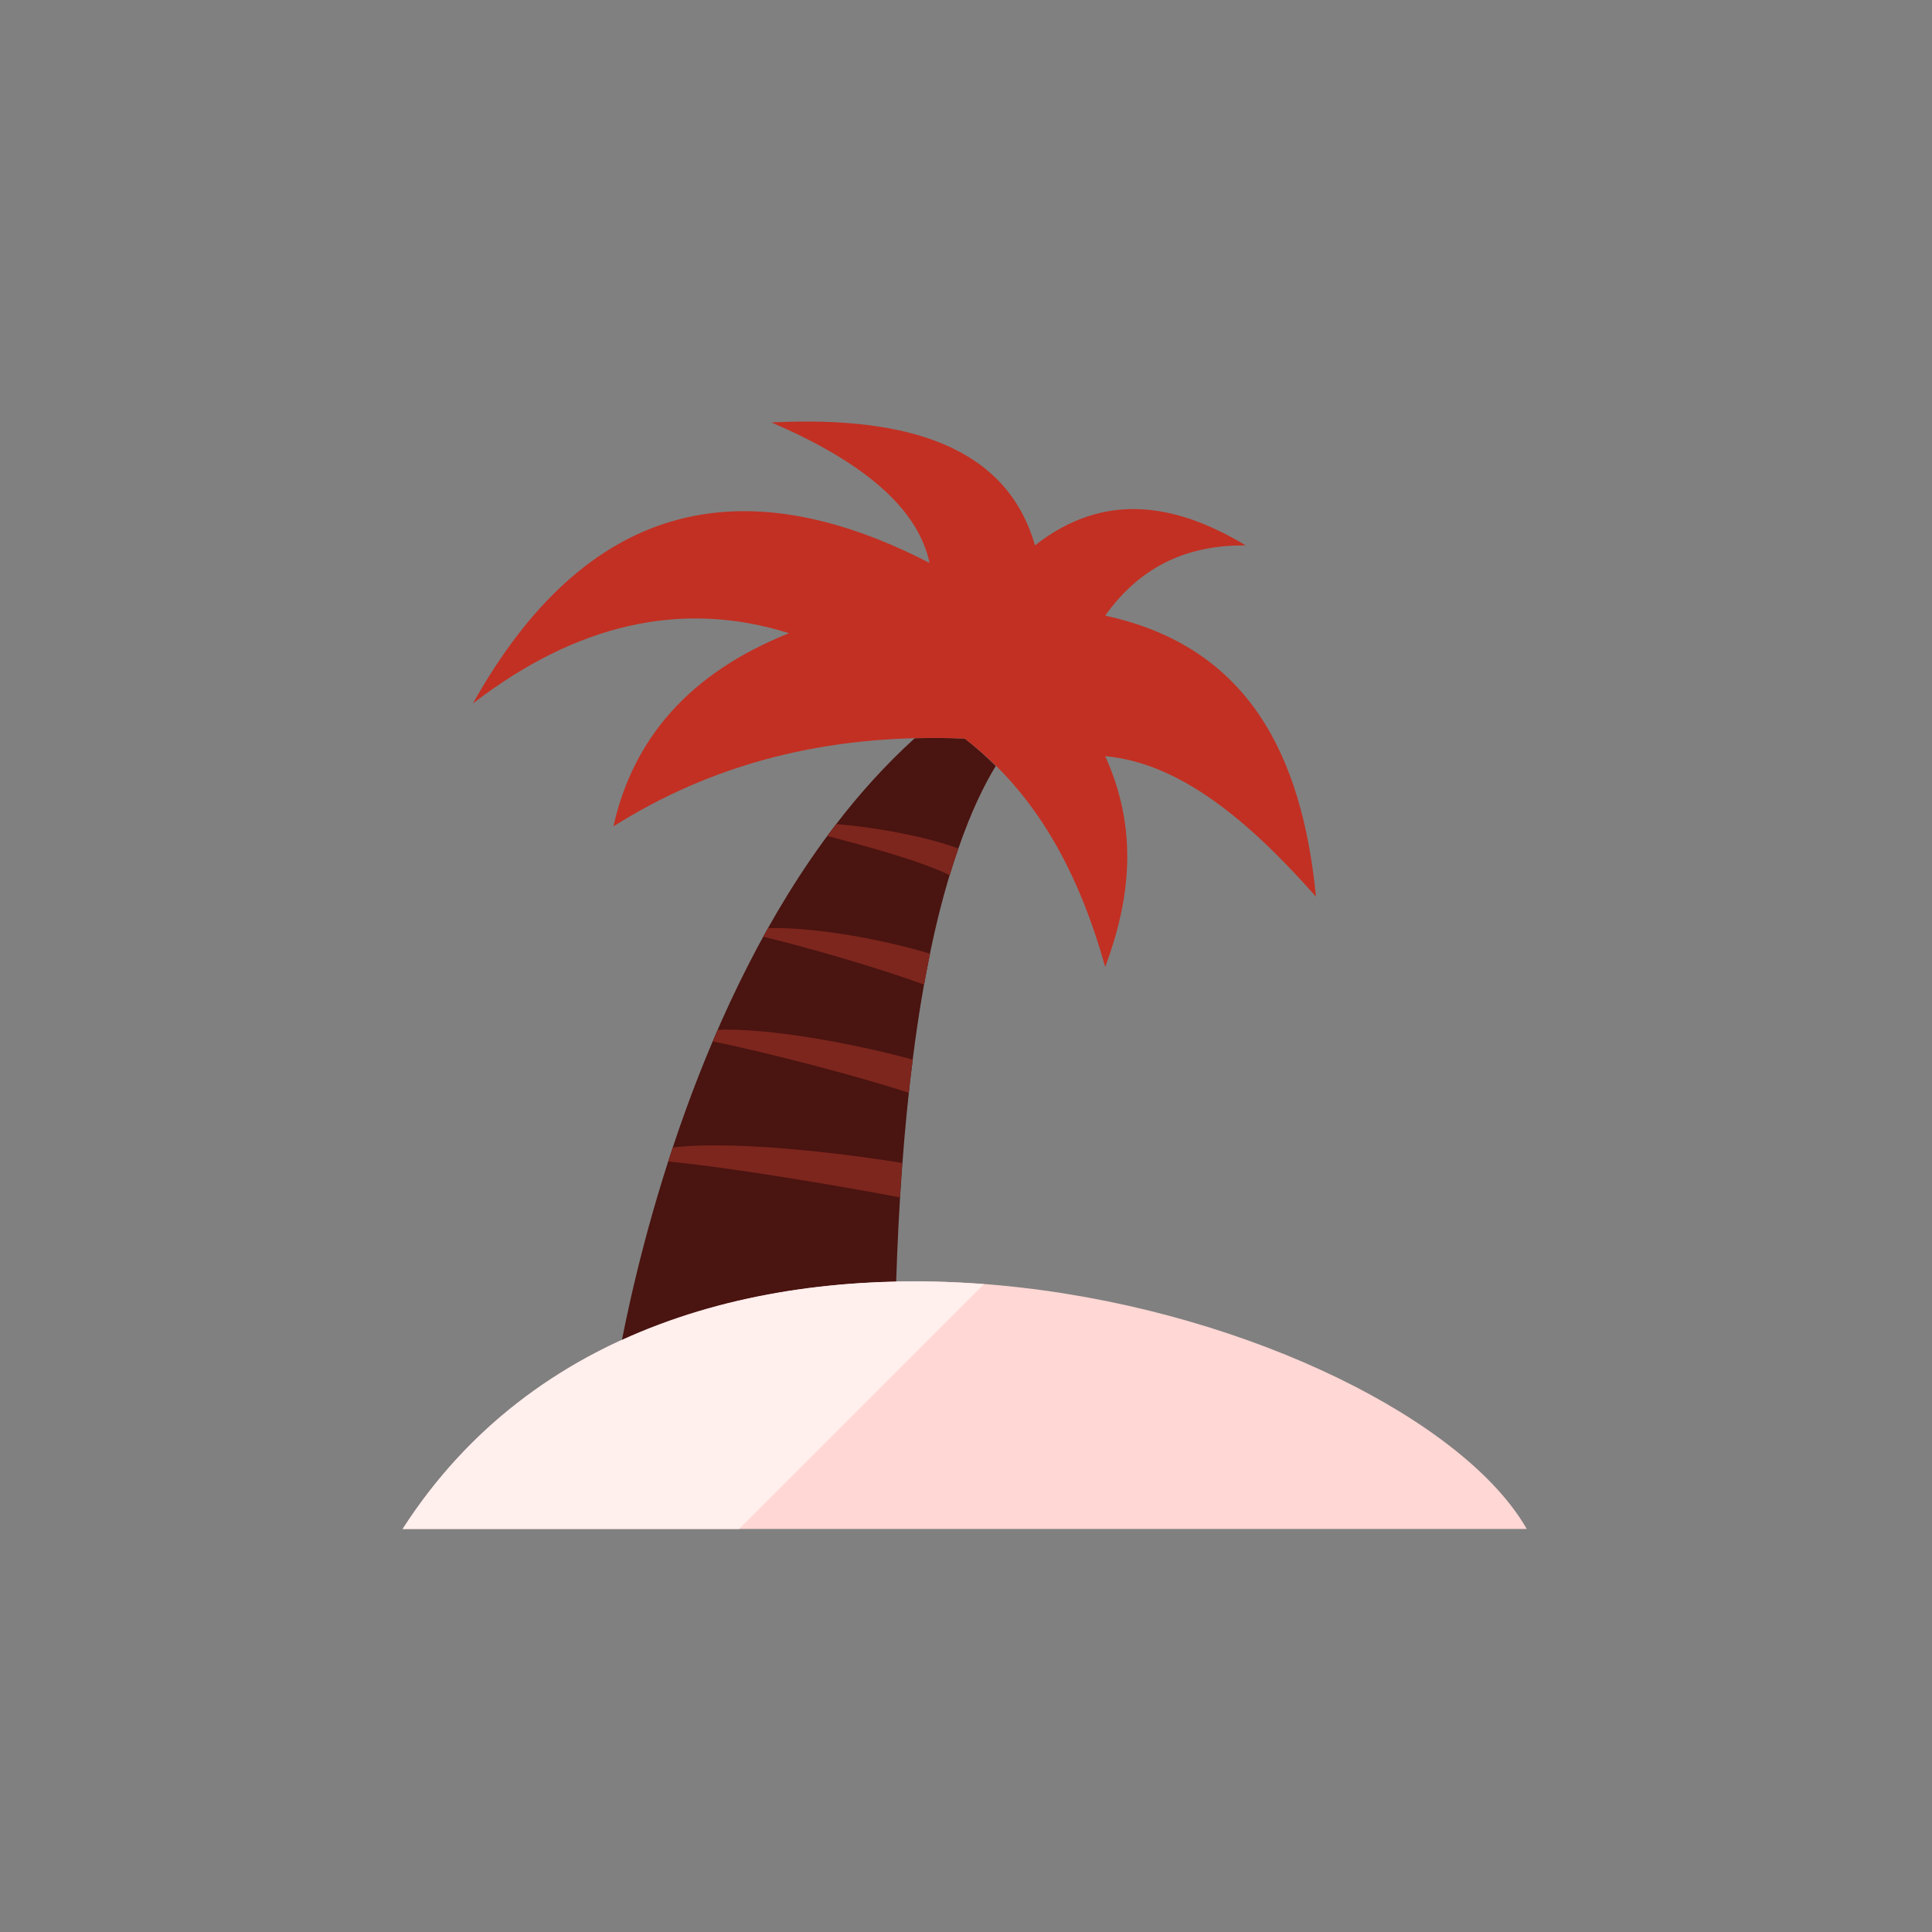 <?xml version="1.0" encoding="iso-8859-1"?>
<!-- Generator: Adobe Illustrator 17.1.0, SVG Export Plug-In . SVG Version: 6.00 Build 0)  -->
<!DOCTYPE svg PUBLIC "-//W3C//DTD SVG 1.0//EN" "http://www.w3.org/TR/2001/REC-SVG-20010904/DTD/svg10.dtd">
<svg version="1.0" xmlns="http://www.w3.org/2000/svg" xmlns:xlink="http://www.w3.org/1999/xlink" x="0px" y="0px" width="110px"
	 height="110px" viewBox="0 0 110 110" style="enable-background:new 0 0 110 110;" xml:space="preserve">
<rect x="0" y="0" width="110" height="110" fill="#808080" stroke="none"/>
<g id="Artboard" style="display:none;">
	<rect x="-461.5" y="-81.5" style="display:inline;fill:#808080;stroke:#000000;stroke-miterlimit:10;" width="1364" height="490"/>
</g>
<g id="R-Multicolor" style="display:none;">
	<circle style="display:inline;fill:#FABC3D;" cx="55" cy="55" r="55"/>
	<g style="display:inline;">
		<g>
			<path style="fill:#F8E1C2;" d="M22.926,87.052h64C79.942,74.829,38.618,62.642,22.926,87.052z"/>
		</g>
		<path style="fill:#84462D;" d="M54.926,42.052c-0.972-0.04-1.918-0.043-2.846-0.02c-1.656,1.505-3.167,3.179-4.534,4.97
			c-7.69,10.05-11.013,23.586-12.139,29.308c4.828-2.209,10.196-3.229,15.617-3.34c0.263-8.215,1.145-17.889,3.542-24.659
			c0.727-2.11,1.467-3.617,2.129-4.7C56.141,43.063,55.561,42.536,54.926,42.052z"/>
		<g>
			<path style="fill:#0C7367;" d="M54.926,42.052c-8.058-0.329-14.565,1.567-20,5c1.11-4.971,4.296-8.725,10-11
				c-6.119-1.922-12.117-0.526-18,4c6.402-11.443,15.209-13.565,26-8c-0.699-3.264-4.013-5.85-9-8c7.873-0.394,13.412,1.427,15,7
				c3.851-3.019,7.878-2.481,12,0c-3.129-0.024-5.889,1.033-8,4c8.103,1.754,11.203,7.872,12,16c-3.802-4.298-7.723-7.61-12-8
				c1.888,4.164,1.446,8.125,0,12C61.443,49.77,59.063,45.207,54.926,42.052z"/>
		</g>
		<g>
			<path style="fill:#9C6144;" d="M38.306,65.331c-0.09,0.27-0.175,0.534-0.26,0.8c4.197,0.405,11.18,1.657,13.19,2.041
				c0.04-0.67,0.09-1.32,0.13-1.96C49.448,65.9,42.378,64.864,38.306,65.331z"/>
		</g>
		<g>
			<path style="fill:#9C6144;" d="M40.862,58.636c-0.096,0.22-0.189,0.439-0.282,0.658c3.244,0.656,8.554,2.059,11.167,2.927
				c0.06-0.65,0.14-1.28,0.22-1.89C49.289,59.583,44.023,58.5,40.862,58.636z"/>
		</g>
		<g>
			<path style="fill:#9C6144;" d="M43.733,52.841c-0.092,0.164-0.187,0.328-0.278,0.493c2.612,0.628,6.696,1.817,9.16,2.728
				c0.11-0.61,0.22-1.2,0.34-1.76C50.57,53.577,46.688,52.784,43.733,52.841z"/>
		</g>
		<g>
			<path style="fill:#9C6144;" d="M47.546,47.002c-0.149,0.195-0.292,0.396-0.438,0.594c2.225,0.588,5.286,1.409,6.968,2.236
				c0.16-0.54,0.32-1.04,0.49-1.521c-1.745-0.658-4.7-1.215-6.957-1.389C47.589,46.949,47.567,46.975,47.546,47.002z"/>
		</g>
		<g>
			<path style="fill:#FCF1E2;" d="M22.926,87.052H42.09l13.938-13.938C43.49,72.158,30.344,75.512,22.926,87.052z"/>
		</g>
	</g>
</g>
<g id="Multicolor" style="display:none;">
	<g style="display:inline;">
		<g>
			<path style="fill:#F8E1C2;" d="M22.926,87.052h64C79.942,74.829,38.618,62.642,22.926,87.052z"/>
		</g>
		<path style="fill:#84462D;" d="M54.926,42.052c-0.972-0.04-1.918-0.043-2.846-0.02c-1.656,1.505-3.167,3.179-4.534,4.97
			c-7.69,10.05-11.013,23.586-12.139,29.308c4.828-2.209,10.196-3.229,15.617-3.34c0.263-8.215,1.145-17.889,3.542-24.659
			c0.727-2.11,1.467-3.617,2.129-4.7C56.141,43.063,55.561,42.536,54.926,42.052z"/>
		<g>
			<path style="fill:#0C7367;" d="M54.926,42.052c-8.058-0.329-14.565,1.567-20,5c1.11-4.971,4.296-8.725,10-11
				c-6.119-1.922-12.117-0.526-18,4c6.402-11.443,15.209-13.565,26-8c-0.699-3.264-4.013-5.85-9-8c7.873-0.394,13.412,1.427,15,7
				c3.851-3.019,7.878-2.481,12,0c-3.129-0.024-5.889,1.033-8,4c8.103,1.754,11.203,7.872,12,16c-3.802-4.298-7.723-7.61-12-8
				c1.888,4.164,1.446,8.125,0,12C61.443,49.77,59.063,45.207,54.926,42.052z"/>
		</g>
		<g>
			<path style="fill:#9C6144;" d="M38.306,65.331c-0.09,0.27-0.175,0.534-0.26,0.8c4.197,0.405,11.18,1.657,13.19,2.041
				c0.04-0.67,0.09-1.32,0.13-1.96C49.448,65.9,42.378,64.864,38.306,65.331z"/>
		</g>
		<g>
			<path style="fill:#9C6144;" d="M40.862,58.636c-0.096,0.22-0.189,0.439-0.282,0.658c3.244,0.656,8.554,2.059,11.167,2.927
				c0.06-0.65,0.14-1.28,0.22-1.89C49.289,59.583,44.023,58.5,40.862,58.636z"/>
		</g>
		<g>
			<path style="fill:#9C6144;" d="M43.733,52.841c-0.092,0.164-0.187,0.328-0.278,0.493c2.612,0.628,6.696,1.817,9.16,2.728
				c0.11-0.61,0.22-1.2,0.34-1.76C50.57,53.577,46.688,52.784,43.733,52.841z"/>
		</g>
		<g>
			<path style="fill:#9C6144;" d="M47.546,47.002c-0.149,0.195-0.292,0.396-0.438,0.594c2.225,0.588,5.286,1.409,6.968,2.236
				c0.16-0.54,0.32-1.04,0.49-1.521c-1.745-0.658-4.7-1.215-6.957-1.389C47.589,46.949,47.567,46.975,47.546,47.002z"/>
		</g>
		<g>
			<path style="fill:#FCF1E2;" d="M22.926,87.052H42.09l13.938-13.938C43.49,72.158,30.344,75.512,22.926,87.052z"/>
		</g>
	</g>
</g>
<g id="Blue" style="display:none;">
	<g style="display:inline;">
		<g>
			<path style="fill:#BBE7F2;" d="M22.926,87.052h64C79.942,74.829,38.618,62.642,22.926,87.052z"/>
		</g>
		<path style="fill:#0C333D;" d="M54.926,42.052c-0.972-0.04-1.918-0.044-2.846-0.02c-1.656,1.504-3.167,3.179-4.534,4.97
			c-7.69,10.05-11.013,23.586-12.139,29.308c4.828-2.209,10.196-3.229,15.617-3.34c0.263-8.215,1.145-17.889,3.542-24.658
			c0.726-2.11,1.467-3.617,2.129-4.701C56.141,43.063,55.561,42.536,54.926,42.052z"/>
		<g>
			<path style="fill:#0081A1;" d="M54.926,42.052c-8.058-0.329-14.565,1.566-20,5c1.11-4.971,4.296-8.725,10-11
				c-6.119-1.923-12.117-0.525-18,4c6.402-11.443,15.209-13.565,26-8c-0.699-3.264-4.013-5.85-9-8c7.873-0.395,13.412,1.427,15,7
				c3.852-3.02,7.877-2.481,12,0c-3.129-0.024-5.889,1.033-8,4c8.103,1.754,11.203,7.872,12,16c-3.802-4.298-7.723-7.61-12-8
				c1.889,4.163,1.445,8.125,0,12C61.443,49.771,59.064,45.207,54.926,42.052z"/>
		</g>
		<g>
			<path style="fill:#0F6175;" d="M38.306,65.331c-0.089,0.27-0.174,0.534-0.26,0.8c4.197,0.405,11.18,1.657,13.19,2.041
				c0.04-0.67,0.09-1.32,0.13-1.96C49.448,65.899,42.378,64.864,38.306,65.331z"/>
		</g>
		<g>
			<path style="fill:#0F6175;" d="M40.862,58.636c-0.096,0.22-0.189,0.439-0.282,0.658c3.245,0.656,8.554,2.059,11.167,2.928
				c0.06-0.65,0.14-1.28,0.22-1.89C49.289,59.583,44.023,58.5,40.862,58.636z"/>
		</g>
		<g>
			<path style="fill:#0F6175;" d="M43.733,52.841c-0.092,0.164-0.187,0.328-0.277,0.492c2.612,0.628,6.696,1.818,9.16,2.729
				c0.11-0.61,0.22-1.2,0.34-1.76C50.57,53.577,46.688,52.784,43.733,52.841z"/>
		</g>
		<g>
			<path style="fill:#0F6175;" d="M47.546,47.002c-0.149,0.194-0.292,0.396-0.438,0.594c2.225,0.588,5.286,1.409,6.968,2.236
				c0.16-0.54,0.32-1.04,0.49-1.521c-1.745-0.658-4.7-1.216-6.957-1.39C47.589,46.949,47.567,46.975,47.546,47.002z"/>
		</g>
		<g>
			<path style="fill:#E1F5FA;" d="M22.926,87.052H42.09l13.938-13.94C43.49,72.157,30.344,75.513,22.926,87.052z"/>
		</g>
	</g>
</g>
<g id="R-Blue" style="display:none;">
	<circle style="display:inline;fill:#81D2EB;" cx="55" cy="55" r="55"/>
	<g style="display:inline;">
		<g>
			<path style="fill:#BBE7F2;" d="M22.926,87.052h64C79.942,74.829,38.618,62.642,22.926,87.052z"/>
		</g>
		<path style="fill:#0C333D;" d="M54.926,42.052c-0.972-0.04-1.918-0.044-2.846-0.02c-1.656,1.504-3.167,3.179-4.534,4.97
			c-7.69,10.05-11.013,23.586-12.139,29.308c4.828-2.209,10.196-3.229,15.617-3.34c0.263-8.215,1.145-17.889,3.542-24.658
			c0.726-2.11,1.467-3.617,2.129-4.701C56.141,43.063,55.561,42.536,54.926,42.052z"/>
		<g>
			<path style="fill:#0081A1;" d="M54.926,42.052c-8.058-0.329-14.565,1.566-20,5c1.11-4.971,4.296-8.725,10-11
				c-6.119-1.923-12.117-0.525-18,4c6.402-11.443,15.209-13.565,26-8c-0.699-3.264-4.013-5.85-9-8c7.873-0.395,13.412,1.427,15,7
				c3.852-3.02,7.877-2.481,12,0c-3.129-0.024-5.889,1.033-8,4c8.103,1.754,11.203,7.872,12,16c-3.802-4.298-7.723-7.61-12-8
				c1.889,4.163,1.445,8.125,0,12C61.443,49.771,59.063,45.207,54.926,42.052z"/>
		</g>
		<g>
			<path style="fill:#0F6175;" d="M38.306,65.331c-0.089,0.27-0.174,0.534-0.26,0.8c4.197,0.405,11.18,1.657,13.19,2.041
				c0.04-0.67,0.09-1.32,0.13-1.96C49.448,65.899,42.378,64.864,38.306,65.331z"/>
		</g>
		<g>
			<path style="fill:#0F6175;" d="M40.862,58.636c-0.096,0.22-0.189,0.439-0.282,0.658c3.245,0.656,8.554,2.059,11.167,2.928
				c0.06-0.65,0.14-1.28,0.22-1.89C49.289,59.583,44.022,58.5,40.862,58.636z"/>
		</g>
		<g>
			<path style="fill:#0F6175;" d="M43.733,52.841c-0.092,0.164-0.187,0.328-0.277,0.492c2.612,0.628,6.696,1.818,9.16,2.729
				c0.11-0.61,0.22-1.2,0.34-1.76C50.57,53.577,46.688,52.784,43.733,52.841z"/>
		</g>
		<g>
			<path style="fill:#0F6175;" d="M47.546,47.002c-0.149,0.194-0.292,0.396-0.438,0.594c2.225,0.588,5.286,1.409,6.968,2.236
				c0.16-0.54,0.32-1.04,0.49-1.521c-1.745-0.658-4.7-1.216-6.957-1.39C47.589,46.949,47.567,46.975,47.546,47.002z"/>
		</g>
		<g>
			<path style="fill:#E1F5FA;" d="M22.926,87.052H42.09l13.938-13.94C43.49,72.157,30.344,75.513,22.926,87.052z"/>
		</g>
	</g>
</g>
<g id="Green" style="display:none;">
	<g style="display:inline;">
		<g>
			<path style="fill:#AAF0E9;" d="M22.926,87.052h64C79.942,74.829,38.618,62.642,22.926,87.052z"/>
		</g>
		<path style="fill:#0A3631;" d="M54.926,42.052c-0.972-0.04-1.918-0.044-2.846-0.02c-1.656,1.504-3.167,3.179-4.534,4.97
			c-7.69,10.05-11.013,23.586-12.139,29.308c4.828-2.209,10.196-3.229,15.617-3.34c0.263-8.215,1.144-17.889,3.542-24.658
			c0.726-2.11,1.467-3.617,2.129-4.701C56.14,43.064,55.56,42.536,54.926,42.052z"/>
		<g>
			<path style="fill:#009687;" d="M54.926,42.052c-8.058-0.329-14.565,1.566-20,5c1.11-4.971,4.296-8.725,10-11
				c-6.119-1.923-12.117-0.525-18,4c6.402-11.443,15.209-13.565,26-8c-0.699-3.264-4.013-5.85-9-8c7.873-0.395,13.412,1.427,15,7
				c3.852-3.02,7.877-2.481,12,0c-3.129-0.024-5.889,1.033-8,4c8.103,1.754,11.203,7.872,12,16c-3.802-4.298-7.723-7.61-12-8
				c1.889,4.163,1.445,8.125,0,12C61.443,49.771,59.063,45.207,54.926,42.052z"/>
		</g>
		<g>
			<path style="fill:#14635B;" d="M38.306,65.331c-0.089,0.27-0.174,0.534-0.26,0.8c4.197,0.405,11.18,1.657,13.19,2.041
				c0.04-0.67,0.09-1.32,0.13-1.96C49.448,65.9,42.378,64.865,38.306,65.331z"/>
		</g>
		<g>
			<path style="fill:#14635B;" d="M40.862,58.636c-0.096,0.22-0.189,0.439-0.282,0.658c3.245,0.656,8.554,2.059,11.167,2.928
				c0.06-0.65,0.14-1.28,0.22-1.89C49.289,59.583,44.022,58.5,40.862,58.636z"/>
		</g>
		<g>
			<path style="fill:#14635B;" d="M43.733,52.841c-0.092,0.164-0.187,0.328-0.277,0.492c2.612,0.628,6.696,1.818,9.16,2.729
				c0.11-0.61,0.22-1.2,0.34-1.76C50.57,53.577,46.687,52.784,43.733,52.841z"/>
		</g>
		<g>
			<path style="fill:#14635B;" d="M47.546,47.002c-0.149,0.194-0.292,0.396-0.438,0.594c2.225,0.588,5.286,1.409,6.968,2.236
				c0.16-0.54,0.32-1.04,0.49-1.521c-1.745-0.658-4.7-1.216-6.957-1.39C47.589,46.949,47.567,46.975,47.546,47.002z"/>
		</g>
		<g>
			<path style="fill:#D7FCF9;" d="M22.926,87.052H42.09l13.938-13.94C43.49,72.157,30.344,75.513,22.926,87.052z"/>
		</g>
	</g>
</g>
<g id="R-Green" style="display:none;">
	<circle style="display:inline;fill:#77E0C4;" cx="55" cy="55" r="55"/>
	<g style="display:inline;">
		<g>
			<path style="fill:#AAF0E9;" d="M22.926,87.052h64C79.942,74.829,38.618,62.642,22.926,87.052z"/>
		</g>
		<path style="fill:#0A3631;" d="M54.926,42.052c-0.972-0.04-1.918-0.044-2.846-0.02c-1.656,1.504-3.167,3.179-4.534,4.97
			c-7.69,10.05-11.013,23.586-12.139,29.308c4.828-2.209,10.196-3.229,15.617-3.34c0.263-8.215,1.144-17.889,3.542-24.658
			c0.726-2.11,1.467-3.617,2.129-4.701C56.141,43.063,55.56,42.536,54.926,42.052z"/>
		<g>
			<path style="fill:#009687;" d="M54.926,42.052c-8.058-0.329-14.565,1.566-20,5c1.11-4.971,4.296-8.725,10-11
				c-6.119-1.923-12.117-0.525-18,4c6.402-11.443,15.209-13.566,26-8c-0.699-3.264-4.013-5.85-9-8c7.873-0.395,13.412,1.427,15,7
				c3.852-3.02,7.877-2.482,12,0c-3.129-0.024-5.889,1.033-8,4c8.103,1.754,11.203,7.872,12,16c-3.802-4.298-7.723-7.61-12-8
				c1.889,4.163,1.445,8.125,0,12C61.443,49.771,59.063,45.207,54.926,42.052z"/>
		</g>
		<g>
			<path style="fill:#14635B;" d="M38.306,65.331c-0.089,0.27-0.174,0.534-0.26,0.8c4.197,0.405,11.18,1.657,13.19,2.041
				c0.04-0.67,0.09-1.32,0.13-1.96C49.448,65.899,42.378,64.864,38.306,65.331z"/>
		</g>
		<g>
			<path style="fill:#14635B;" d="M40.862,58.636c-0.096,0.22-0.189,0.439-0.282,0.658c3.245,0.656,8.554,2.059,11.167,2.928
				c0.06-0.65,0.14-1.28,0.22-1.89C49.289,59.583,44.022,58.5,40.862,58.636z"/>
		</g>
		<g>
			<path style="fill:#14635B;" d="M43.733,52.841c-0.092,0.164-0.187,0.328-0.277,0.492c2.612,0.628,6.696,1.818,9.16,2.729
				c0.11-0.61,0.22-1.2,0.34-1.76C50.57,53.577,46.687,52.784,43.733,52.841z"/>
		</g>
		<g>
			<path style="fill:#14635B;" d="M47.546,47.002c-0.149,0.194-0.292,0.396-0.438,0.594c2.225,0.588,5.286,1.409,6.968,2.236
				c0.16-0.54,0.32-1.04,0.49-1.521c-1.745-0.658-4.7-1.216-6.957-1.39C47.589,46.949,47.567,46.975,47.546,47.002z"/>
		</g>
		<g>
			<path style="fill:#D7FCF9;" d="M22.926,87.052H42.09l13.938-13.94C43.49,72.157,30.344,75.513,22.926,87.052z"/>
		</g>
	</g>
</g>
<g id="Red">
	<g>
		<g>
			<path style="fill:#FFD7D4;" d="M22.926,87.052h64C79.942,74.829,38.618,62.642,22.926,87.052z"/>
		</g>
		<path style="fill:#4A1410;" d="M54.926,42.052c-0.972-0.04-1.918-0.044-2.846-0.02c-1.656,1.504-3.167,3.179-4.534,4.97
			c-7.69,10.05-11.013,23.586-12.139,29.308c4.828-2.209,10.196-3.229,15.617-3.34c0.263-8.215,1.145-17.889,3.542-24.658
			c0.726-2.11,1.467-3.617,2.129-4.701C56.14,43.064,55.56,42.536,54.926,42.052z"/>
		<g>
			<path style="fill:#C23023;" d="M54.926,42.052c-8.058-0.329-14.565,1.566-20,5c1.11-4.971,4.296-8.725,10-11
				c-6.119-1.923-12.117-0.525-18,4c6.402-11.443,15.209-13.565,26-8c-0.699-3.264-4.013-5.85-9-8c7.873-0.395,13.412,1.427,15,7
				c3.852-3.02,7.877-2.482,12,0c-3.129-0.024-5.889,1.033-8,4c8.103,1.754,11.203,7.872,12,16c-3.802-4.298-7.723-7.61-12-8
				c1.889,4.163,1.445,8.125,0,12C61.443,49.771,59.063,45.207,54.926,42.052z"/>
		</g>
		<g>
			<path style="fill:#7D261E;" d="M38.306,65.331c-0.089,0.27-0.174,0.534-0.26,0.8c4.197,0.405,11.18,1.657,13.19,2.041
				c0.04-0.67,0.09-1.32,0.13-1.96C49.448,65.899,42.378,64.864,38.306,65.331z"/>
		</g>
		<g>
			<path style="fill:#7D261E;" d="M40.862,58.636c-0.096,0.22-0.189,0.439-0.282,0.658c3.245,0.656,8.554,2.059,11.167,2.928
				c0.06-0.65,0.14-1.28,0.22-1.89C49.289,59.583,44.022,58.5,40.862,58.636z"/>
		</g>
		<g>
			<path style="fill:#7D261E;" d="M43.733,52.841c-0.092,0.164-0.187,0.328-0.277,0.492c2.612,0.628,6.696,1.818,9.16,2.729
				c0.11-0.61,0.22-1.2,0.34-1.76C50.57,53.577,46.687,52.784,43.733,52.841z"/>
		</g>
		<g>
			<path style="fill:#7D261E;" d="M47.546,47.002c-0.149,0.194-0.292,0.396-0.438,0.594c2.225,0.588,5.286,1.409,6.968,2.236
				c0.16-0.54,0.32-1.04,0.49-1.52c-1.745-0.658-4.7-1.216-6.957-1.39C47.589,46.949,47.567,46.975,47.546,47.002z"/>
		</g>
		<g>
			<path style="fill:#FFEFED;" d="M22.926,87.052H42.09l13.938-13.94C43.49,72.157,30.344,75.513,22.926,87.052z"/>
		</g>
	</g>
</g>
<g id="R-Red" style="display:none;">
	<circle style="display:inline;fill:#FABBAF;" cx="55" cy="55" r="55"/>
	<g style="display:inline;">
		<g>
			<path style="fill:#FFD7D4;" d="M22.926,87.052h64C79.942,74.829,38.618,62.642,22.926,87.052z"/>
		</g>
		<path style="fill:#4A1410;" d="M54.926,42.052c-0.972-0.04-1.918-0.044-2.846-0.02c-1.656,1.504-3.167,3.179-4.534,4.97
			c-7.69,10.05-11.013,23.586-12.139,29.308c4.828-2.209,10.196-3.229,15.617-3.34c0.263-8.215,1.144-17.889,3.542-24.658
			c0.726-2.11,1.467-3.617,2.129-4.701C56.141,43.064,55.56,42.536,54.926,42.052z"/>
		<g>
			<path style="fill:#C23023;" d="M54.926,42.052c-8.058-0.329-14.565,1.566-20,5c1.11-4.971,4.296-8.725,10-11
				c-6.119-1.923-12.117-0.525-18,4c6.402-11.443,15.209-13.565,26-8c-0.699-3.264-4.013-5.85-9-8c7.873-0.395,13.412,1.427,15,7
				c3.852-3.02,7.877-2.482,12,0c-3.129-0.024-5.889,1.033-8,4c8.103,1.754,11.203,7.872,12,16c-3.802-4.298-7.723-7.61-12-8
				c1.889,4.163,1.445,8.125,0,12C61.443,49.771,59.063,45.207,54.926,42.052z"/>
		</g>
		<g>
			<path style="fill:#7D261E;" d="M38.306,65.331c-0.089,0.27-0.174,0.534-0.26,0.8c4.197,0.405,11.18,1.657,13.19,2.041
				c0.04-0.67,0.09-1.32,0.13-1.96C49.448,65.899,42.378,64.864,38.306,65.331z"/>
		</g>
		<g>
			<path style="fill:#7D261E;" d="M40.862,58.636c-0.096,0.22-0.189,0.439-0.282,0.658c3.245,0.656,8.554,2.059,11.167,2.928
				c0.06-0.65,0.14-1.28,0.22-1.89C49.289,59.583,44.022,58.5,40.862,58.636z"/>
		</g>
		<g>
			<path style="fill:#7D261E;" d="M43.733,52.841c-0.092,0.164-0.187,0.328-0.277,0.492c2.612,0.628,6.696,1.818,9.16,2.729
				c0.11-0.61,0.22-1.2,0.34-1.76C50.57,53.577,46.687,52.784,43.733,52.841z"/>
		</g>
		<g>
			<path style="fill:#7D261E;" d="M47.546,47.002c-0.149,0.194-0.292,0.396-0.438,0.594c2.225,0.588,5.286,1.409,6.968,2.236
				c0.16-0.54,0.32-1.04,0.49-1.52c-1.745-0.658-4.7-1.216-6.957-1.39C47.589,46.949,47.567,46.975,47.546,47.002z"/>
		</g>
		<g>
			<path style="fill:#FFEFED;" d="M22.926,87.052H42.09l13.938-13.94C43.49,72.157,30.344,75.513,22.926,87.052z"/>
		</g>
	</g>
</g>
<g id="Yellow" style="display:none;">
	<g style="display:inline;">
		<g>
			<path style="fill:#FFE9A1;" d="M22.926,87.052h64C79.942,74.829,38.618,62.642,22.926,87.052z"/>
		</g>
		<path style="fill:#3D320C;" d="M54.926,42.052c-0.972-0.04-1.919-0.044-2.846-0.02c-1.656,1.504-3.166,3.179-4.534,4.97
			c-7.69,10.05-11.013,23.586-12.139,29.308c4.828-2.209,10.196-3.229,15.617-3.34c0.263-8.215,1.145-17.889,3.542-24.658
			c0.726-2.11,1.467-3.617,2.129-4.701C56.141,43.064,55.561,42.536,54.926,42.052z"/>
		<g>
			<path style="fill:#E07000;" d="M54.926,42.052c-8.058-0.329-14.565,1.566-20,5c1.11-4.971,4.296-8.725,10-11
				c-6.119-1.923-12.117-0.525-18,4c6.402-11.443,15.209-13.566,26-8c-0.699-3.264-4.013-5.85-9-8c7.872-0.395,13.412,1.427,15,7
				c3.851-3.02,7.877-2.481,12,0c-3.129-0.024-5.889,1.033-8,4c8.102,1.754,11.203,7.872,12,16c-3.802-4.298-7.723-7.61-12-8
				c1.889,4.163,1.445,8.125,0,12C61.443,49.771,59.064,45.207,54.926,42.052z"/>
		</g>
		<g>
			<path style="fill:#66510D;" d="M38.306,65.331c-0.089,0.27-0.174,0.534-0.26,0.8c4.197,0.405,11.18,1.657,13.19,2.041
				c0.04-0.67,0.09-1.32,0.13-1.96C49.448,65.9,42.378,64.865,38.306,65.331z"/>
		</g>
		<g>
			<path style="fill:#66510D;" d="M40.862,58.636c-0.096,0.22-0.189,0.439-0.282,0.658c3.245,0.656,8.554,2.059,11.167,2.928
				c0.06-0.65,0.14-1.28,0.22-1.89C49.289,59.583,44.023,58.5,40.862,58.636z"/>
		</g>
		<g>
			<path style="fill:#66510D;" d="M43.733,52.841c-0.092,0.164-0.187,0.328-0.277,0.492c2.612,0.628,6.696,1.818,9.16,2.729
				c0.11-0.61,0.22-1.2,0.34-1.76C50.57,53.577,46.688,52.784,43.733,52.841z"/>
		</g>
		<g>
			<path style="fill:#66510D;" d="M47.546,47.002c-0.149,0.194-0.292,0.396-0.438,0.594c2.225,0.588,5.286,1.409,6.968,2.236
				c0.16-0.54,0.32-1.04,0.49-1.521c-1.745-0.658-4.7-1.216-6.957-1.39C47.589,46.949,47.567,46.975,47.546,47.002z"/>
		</g>
		<g>
			<path style="fill:#FFF5D9;" d="M22.926,87.052H42.09l13.938-13.94C43.49,72.157,30.344,75.513,22.926,87.052z"/>
		</g>
	</g>
</g>
<g id="R-Yellow" style="display:none;">
	<circle style="display:inline;fill:#FFD75E;" cx="55" cy="55" r="55"/>
	<g style="display:inline;">
		<g>
			<path style="fill:#FFE9A1;" d="M22.926,87.052h64C79.942,74.829,38.618,62.642,22.926,87.052z"/>
		</g>
		<path style="fill:#3D320C;" d="M54.926,42.052c-0.972-0.04-1.918-0.044-2.846-0.02c-1.656,1.504-3.167,3.179-4.534,4.97
			c-7.69,10.05-11.013,23.586-12.139,29.308c4.828-2.209,10.196-3.229,15.617-3.34c0.263-8.215,1.145-17.889,3.542-24.658
			c0.726-2.11,1.467-3.617,2.129-4.701C56.141,43.063,55.561,42.536,54.926,42.052z"/>
		<g>
			<path style="fill:#E07000;" d="M54.926,42.052c-8.058-0.329-14.565,1.566-20,5c1.11-4.971,4.296-8.725,10-11
				c-6.119-1.923-12.117-0.525-18,4c6.402-11.443,15.209-13.565,26-8c-0.699-3.264-4.013-5.85-9-8c7.873-0.395,13.412,1.427,15,7
				c3.852-3.02,7.877-2.481,12,0c-3.129-0.024-5.889,1.033-8,4c8.103,1.754,11.203,7.872,12,16c-3.802-4.298-7.723-7.61-12-8
				c1.889,4.163,1.445,8.125,0,12C61.443,49.771,59.063,45.207,54.926,42.052z"/>
		</g>
		<g>
			<path style="fill:#66510D;" d="M38.306,65.331c-0.089,0.27-0.174,0.534-0.26,0.8c4.197,0.405,11.18,1.657,13.19,2.041
				c0.04-0.67,0.09-1.32,0.13-1.96C49.448,65.899,42.378,64.864,38.306,65.331z"/>
		</g>
		<g>
			<path style="fill:#66510D;" d="M40.862,58.636c-0.096,0.22-0.189,0.439-0.282,0.658c3.245,0.656,8.554,2.059,11.167,2.928
				c0.06-0.65,0.14-1.28,0.22-1.89C49.289,59.583,44.022,58.5,40.862,58.636z"/>
		</g>
		<g>
			<path style="fill:#66510D;" d="M43.733,52.841c-0.092,0.164-0.187,0.328-0.277,0.492c2.612,0.628,6.696,1.818,9.16,2.729
				c0.11-0.61,0.22-1.2,0.34-1.76C50.57,53.577,46.688,52.784,43.733,52.841z"/>
		</g>
		<g>
			<path style="fill:#66510D;" d="M47.546,47.002c-0.149,0.194-0.292,0.396-0.438,0.594c2.225,0.588,5.286,1.409,6.968,2.236
				c0.16-0.54,0.32-1.04,0.49-1.521c-1.745-0.658-4.7-1.216-6.957-1.39C47.589,46.949,47.567,46.975,47.546,47.002z"/>
		</g>
		<g>
			<path style="fill:#FFF5D9;" d="M22.926,87.052H42.09l13.938-13.94C43.49,72.157,30.344,75.513,22.926,87.052z"/>
		</g>
	</g>
</g>
</svg>
